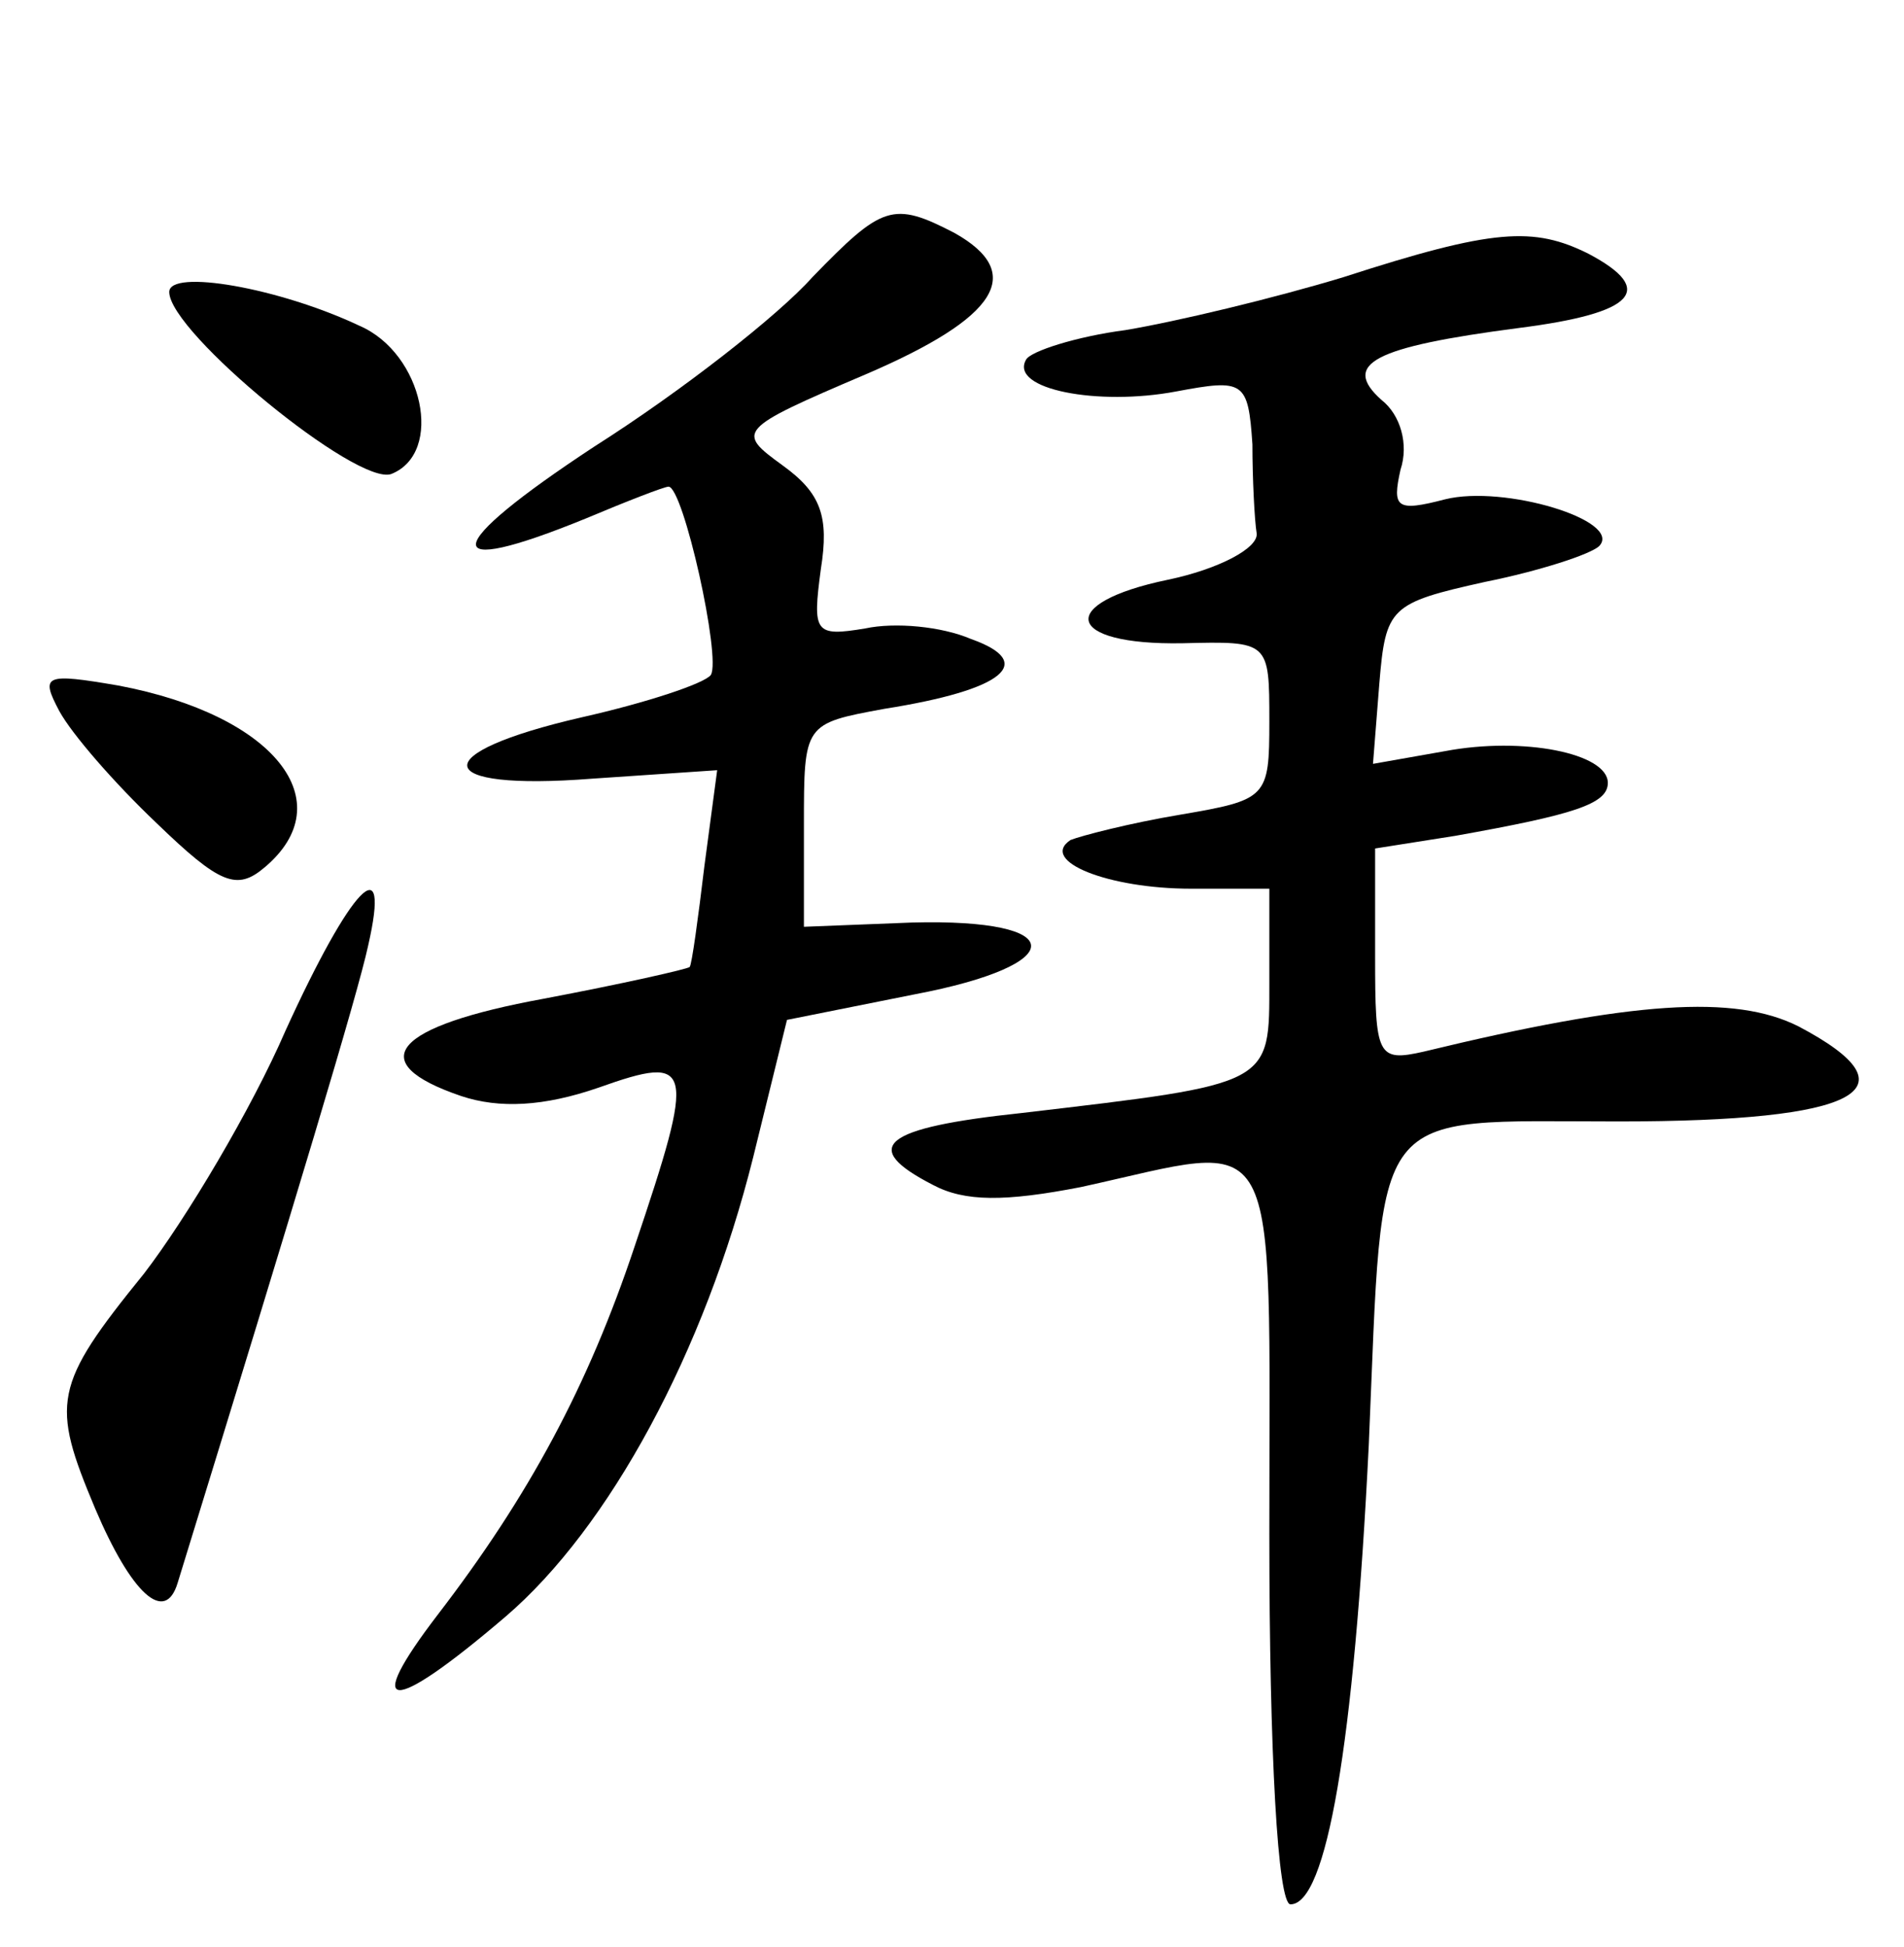 <?xml version="1.0" standalone="no"?>
<!DOCTYPE svg PUBLIC "-//W3C//DTD SVG 20010904//EN"
 "http://www.w3.org/TR/2001/REC-SVG-20010904/DTD/svg10.dtd">
<svg version="1.0" xmlns="http://www.w3.org/2000/svg"
 width="90pt" height="92pt" viewBox="0 0 90 92"
 preserveAspectRatio="xMidYMid meet">
<g transform="translate(0,92) scale(0.1,-0.1)"
fill="#000000" stroke="none">
<path d="M384 789 c-16 -18 -62 -54 -103 -80 -73 -48 -75 -63 -4 -34 19 8 37
15 39 15 7 0 25 -81 20 -89 -3 -4 -30 -13 -61 -20 -74 -17 -72 -35 5 -29 l59
4 -6 -45 c-3 -25 -6 -47 -7 -48 -1 -1 -32 -8 -69 -15 -71 -13 -86 -30 -39 -46
18 -6 39 -5 65 4 45 16 46 11 17 -75 -22 -66 -50 -118 -93 -174 -36 -47 -23
-48 32 -1 49 42 94 125 117 217 l16 65 60 12 c74 14 74 36 -1 34 l-51 -2 0 48
c0 48 0 48 38 55 57 9 72 22 41 33 -14 6 -36 8 -50 5 -24 -4 -25 -2 -21 28 4
25 0 36 -18 49 -22 16 -22 17 39 43 63 27 76 48 42 67 -29 15 -34 13 -67 -21z"/>
<path d="M635 789 c-33 -10 -79 -21 -103 -25 -23 -3 -45 -10 -47 -14 -8 -14
34 -22 71 -15 32 6 34 5 36 -25 0 -16 1 -36 2 -42 1 -7 -18 -17 -42 -22 -53
-11 -49 -31 7 -30 41 1 41 1 41 -37 0 -36 -1 -37 -42 -44 -24 -4 -47 -10 -52
-12 -15 -10 18 -23 57 -23 l37 0 0 -44 c0 -49 2 -48 -117 -62 -66 -7 -77 -16
-42 -34 15 -8 34 -8 70 -1 96 21 89 35 89 -164 0 -104 4 -175 10 -175 17 0 30
75 37 217 7 163 -1 153 118 153 114 0 142 15 85 45 -30 15 -78 12 -177 -12
-22 -5 -23 -2 -23 45 l0 51 38 6 c56 10 72 15 72 25 0 14 -40 22 -77 15 l-34
-6 3 38 c3 36 5 38 50 48 25 5 50 13 54 17 11 12 -45 29 -73 22 -23 -6 -25 -4
-21 14 4 12 0 26 -9 33 -19 17 -4 25 65 34 55 7 65 18 33 35 -26 13 -45 12
-116 -11z"/>
<path d="M80 782 c0 -19 89 -92 105 -86 25 10 15 57 -15 70 -38 18 -90 27 -90
16z"/>
<path d="M28 584 c6 -11 26 -34 46 -53 30 -29 38 -32 51 -21 37 31 5 72 -69
86 -35 6 -37 5 -28 -12z"/>
<path d="M135 433 c-16 -37 -47 -89 -67 -115 -43 -53 -44 -61 -23 -111 17 -40
33 -55 39 -35 57 185 85 278 90 301 11 48 -8 28 -39 -40z"/>
</g>
</svg>
